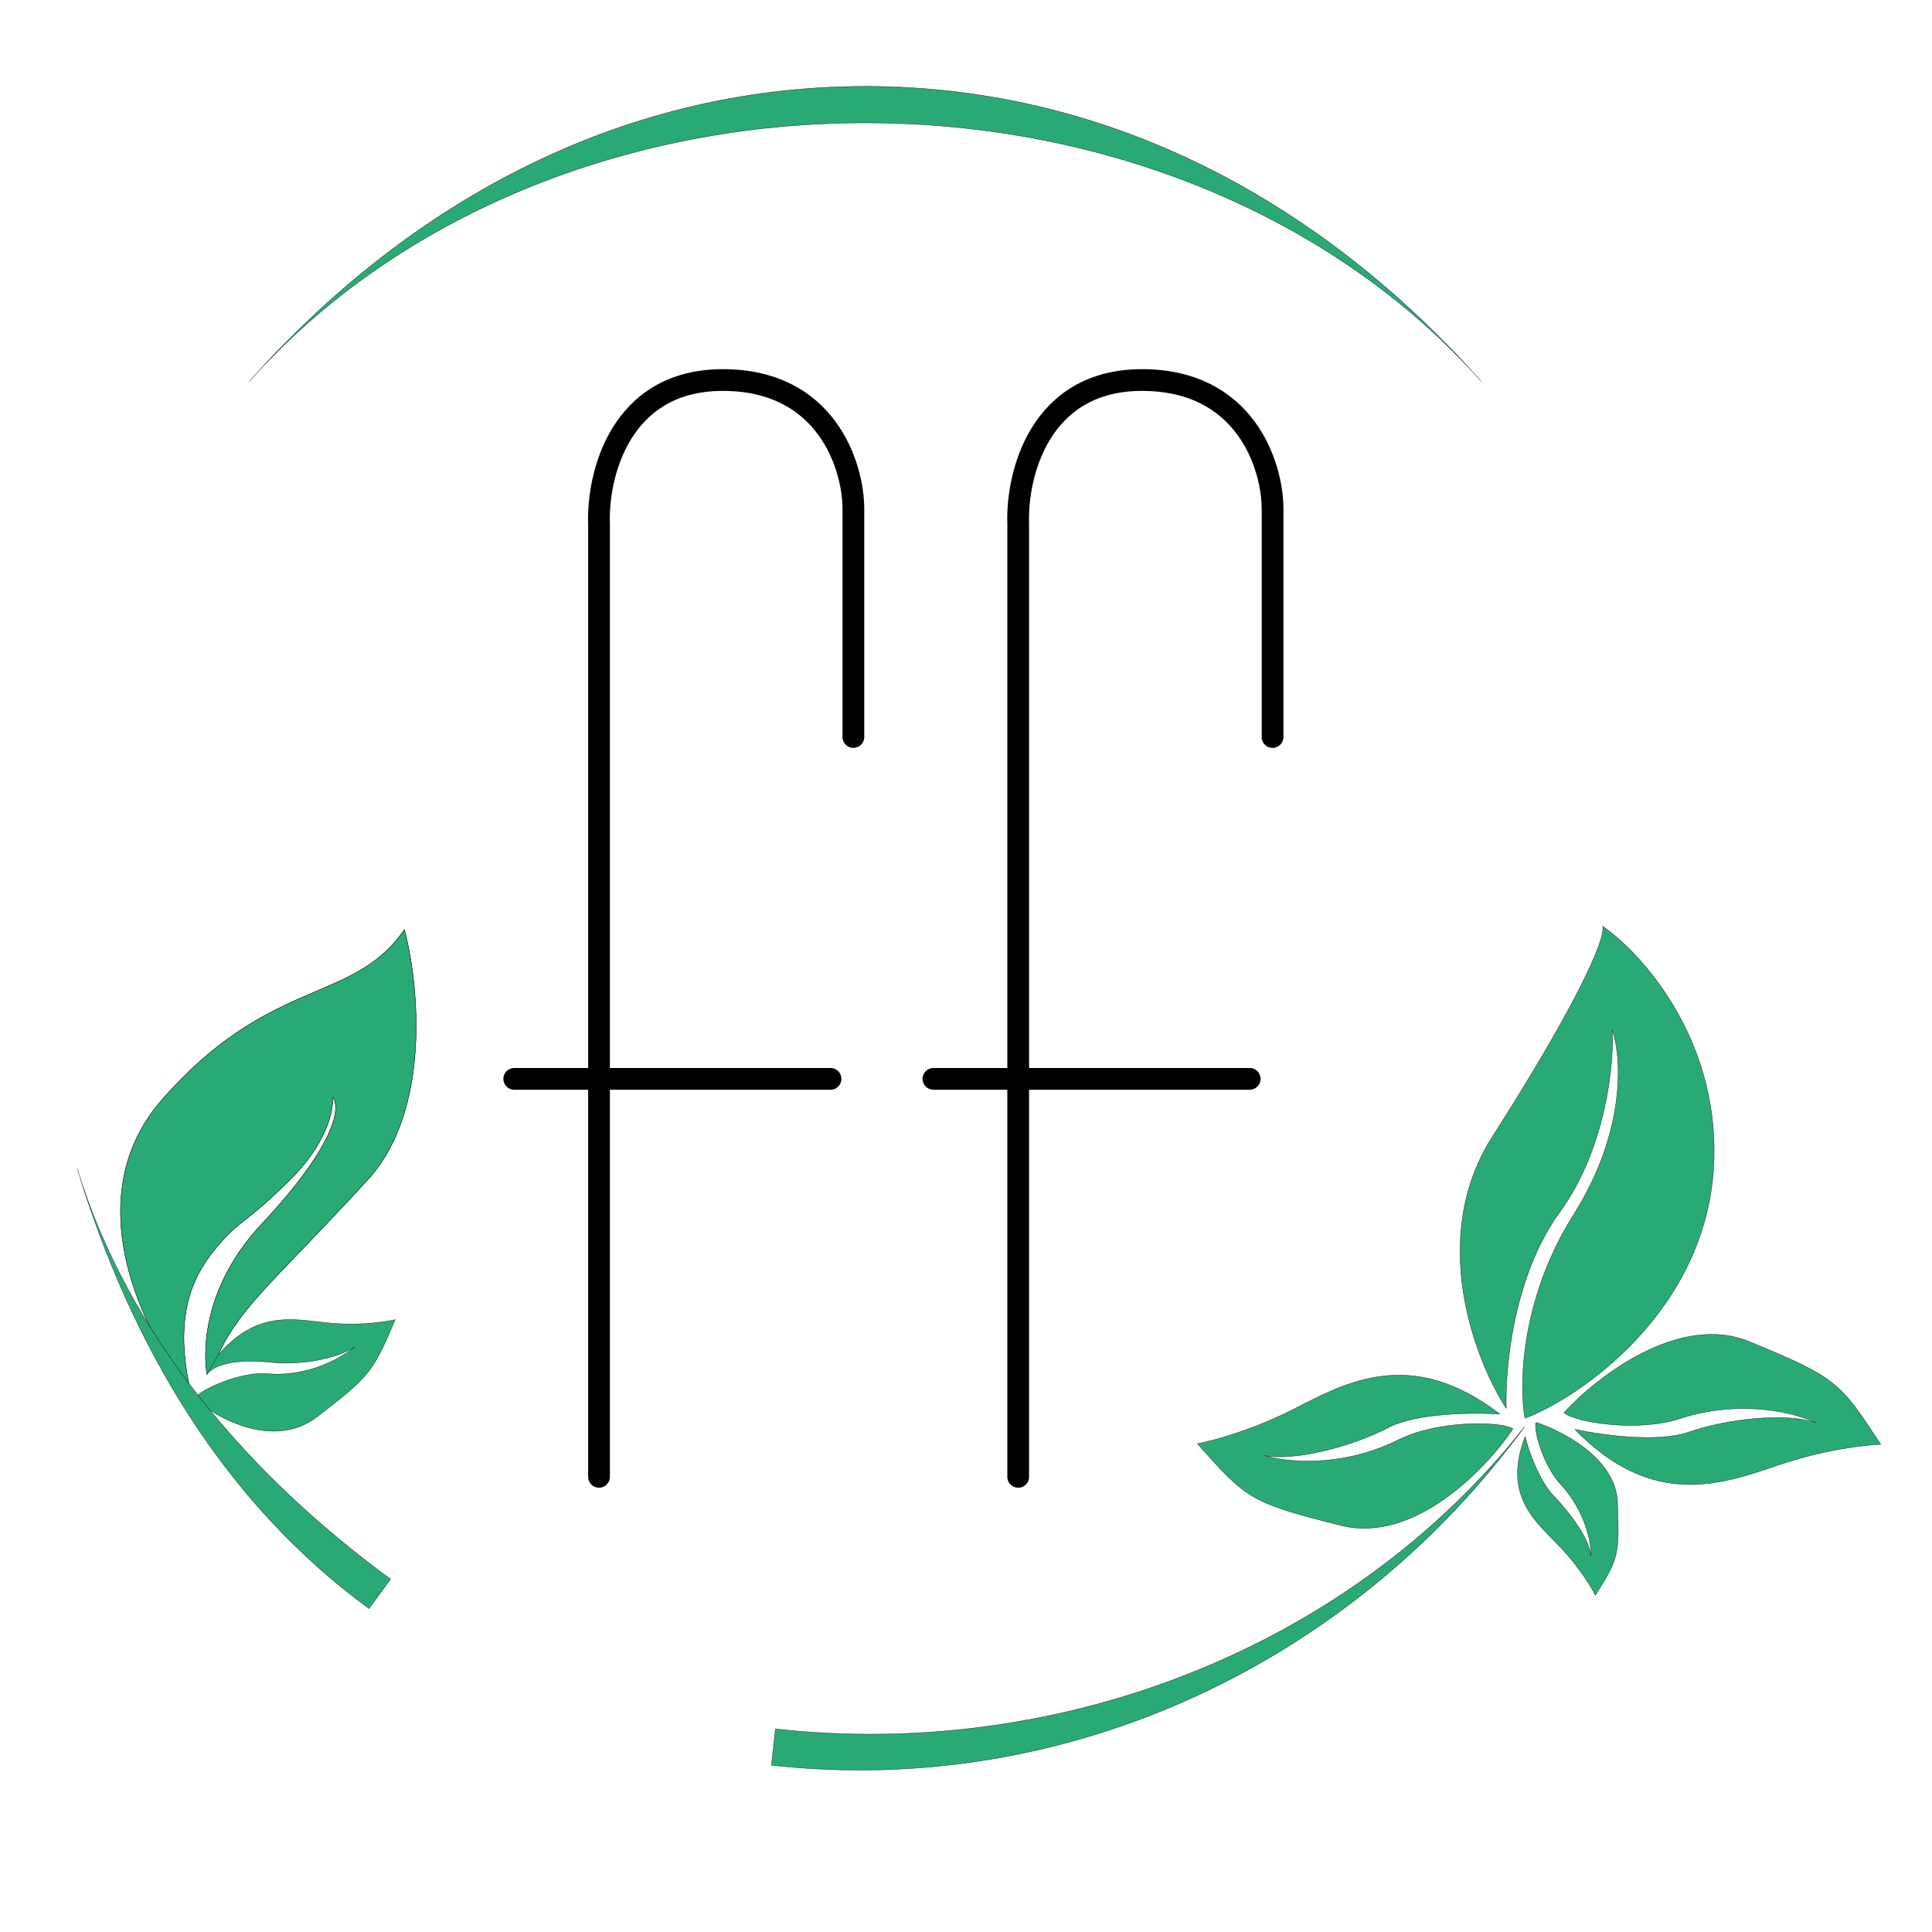 <?xml version="1.0" encoding="UTF-8" standalone="no"?>
<!-- Created using Karbon, part of Calligra: http://www.calligra.org/karbon -->

<svg
   xmlns:dc="http://purl.org/dc/elements/1.1/"
   xmlns:cc="http://creativecommons.org/ns#"
   xmlns:rdf="http://www.w3.org/1999/02/22-rdf-syntax-ns#"
   xmlns:svg="http://www.w3.org/2000/svg"
   xmlns="http://www.w3.org/2000/svg"
   xmlns:sodipodi="http://sodipodi.sourceforge.net/DTD/sodipodi-0.dtd"
   xmlns:inkscape="http://www.inkscape.org/namespaces/inkscape"
   width="400pt"
   height="400pt"
   version="1.1"
   id="svg18"
   sodipodi:docname="logo green clean.svg"
   inkscape:version="0.92.5 (2060ec1f9f, 2020-04-08)">
  <sodipodi:namedview
     pagecolor="#ffffff"
     bordercolor="#666666"
     borderopacity="1"
     objecttolerance="10"
     gridtolerance="10"
     guidetolerance="10"
     inkscape:pageopacity="0"
     inkscape:pageshadow="2"
     inkscape:window-width="1872"
     inkscape:window-height="1016"
     id="namedview20"
     showgrid="false"
     inkscape:zoom="1.251579"
     inkscape:cx="256.20853"
     inkscape:cy="264.25001"
     inkscape:window-x="0"
     inkscape:window-y="27"
     inkscape:window-maximized="1"
     inkscape:current-layer="svg18" />
  <defs
     id="defs2" />
  <path
     style="fill:none;stroke:#000000;stroke-width:6;stroke-linecap:round;stroke-linejoin:miter;stroke-miterlimit:2"
     inkscape:connector-curvature="0"
     d="M 165.363,407.685 V 144.659 c -0.494,-13.25 5.647,-39.751 34.179,-39.751 28.532,0 35.913,23.529 36.036,35.294 v 63.252 m -93.619,94.372 h 87.305"
     stroke-miterlimit="2"
     id="shape0" />
  <path
     style="fill:none;stroke:#000000;stroke-width:6;stroke-linecap:round;stroke-linejoin:miter;stroke-miterlimit:2"
     inkscape:connector-curvature="0"
     d="M 281.079,407.685 V 144.659 c -0.496,-13.25 5.647,-39.751 34.179,-39.751 28.532,0 35.913,23.529 36.036,35.294 v 63.252 m -93.619,94.372 h 87.303"
     stroke-miterlimit="2"
     id="shape1" />
  <path
     style="fill:#29aa74;stroke:#000000;stroke-width:0.085;stroke-linecap:round;stroke-linejoin:miter;stroke-miterlimit:1.984"
     inkscape:connector-curvature="0"
     d="M 52.554,383.949 C 39.939,368.565 20.72,330.947 44.769,303.539 c 16.455,-18.753 30.723,-24.849 42.57,-29.912 9.797,-4.186 17.939,-7.666 24.294,-17.008 3.956,14.985 7.484,49.755 -10.044,68.959 -4.704,5.155 -9.191,9.889 -13.381,14.309 -13.254,13.983 -23.263,23.181 -27.976,34.191 10.648,-12.517 21.013,-9.817 29.799,-8.94 0.277,0.027 0.55,0.054 0.822,0.082 8.182,0.802 15.575,-0.287 18.249,-0.933 -6.203,14.37 -6.617,15.329 -21.529,26.792 -11.931,9.171 -27.633,0.481 -33.992,-5.01 2.091,-2.698 13.005,-7.496 20.337,-6.85 11.253,0.993 20.753,-4.587 24.096,-7.5 -4.997,3.526 -15.672,5.169 -22.752,4.386 -15.391,-1.699 -18.124,3.277 -18.124,3.277 0,0 -4.257,-20.813 15.076,-41.445 21.178,-22.601 21.852,-32.797 19.542,-35.071 0.403,3.403 -1.441,12.798 -12.022,23.151 -6.319,6.181 -9.668,8.82 -12.204,10.819 -2.776,2.186 -4.576,3.605 -8.224,8.052 -6.982,8.515 -11.152,19.622 -6.752,39.06 z"
     stroke-miterlimit="1.984"
     id="shape2" />
  <path
     style="fill:#29aa74;stroke:#000000;stroke-width:0.085;stroke-linecap:round;stroke-linejoin:miter;stroke-miterlimit:1.984"
     inkscape:connector-curvature="0"
     d="m 44.769,303.539 c -24.049,27.407 -4.83,65.026 7.785,80.41 -4.4,-19.439 -0.23,-30.545 6.752,-39.06 3.647,-4.448 5.448,-5.867 8.224,-8.052 2.537,-1.999 5.886,-4.638 12.204,-10.819 10.581,-10.352 12.425,-19.747 12.022,-23.151 2.31,2.273 1.636,12.47 -19.542,35.071 -19.333,20.632 -15.076,41.445 -15.076,41.445 l 3.095,-5.304 c 4.713,-11.01 14.722,-20.207 27.976,-34.191 4.19,-4.42 8.677,-9.155 13.381,-14.309 17.528,-19.204 14,-53.974 10.044,-68.959 -6.355,9.342 -14.974,13.025 -24.294,17.008 -11.847,5.063 -26.115,11.159 -42.57,29.912 z"
     stroke-miterlimit="1.984"
     id="shape3" />
  <path
     style="fill:#29aa74;stroke:#000000;stroke-width:0.085;stroke-linecap:round;stroke-linejoin:miter;stroke-miterlimit:1.984"
     inkscape:connector-curvature="0"
     d="m 357.169,388.984 c -11.54,5.89 -22.554,8.819 -26.618,9.547 13.587,15.271 14.493,16.288 39.705,22.586 20.169,5.038 40.007,-15.683 47.404,-26.674 -3.887,-2.319 -21.177,-2.197 -31.544,2.986 -15.907,7.952 -31.409,6.21 -37.173,4.347 8.347,1.692 24.273,-2.446 34.23,-7.656 7.964,-4.168 23.894,-4.236 30.865,-3.749 -24.482,-18.802 -42.443,-8.749 -56.868,-1.387 z"
     stroke-miterlimit="1.984"
     id="shape4" />
  <path
     style="fill:#29aa74;stroke:#000000;stroke-width:0.085;stroke-linecap:round;stroke-linejoin:miter;stroke-miterlimit:1.984"
     inkscape:connector-curvature="0"
     d="m 411.991,313.759 c -17.845,27.915 -4.884,61.65 3.827,75.028 -0.42,-10.723 1.94,-36.565 14.742,-54.158 12.802,-17.592 15.013,-40.87 14.517,-50.31 2.55,7.308 3.98,27.742 -10.697,51.016 -14.678,23.274 -15.058,47.142 -13.412,56.165 14.059,-5.212 50.939,-29.363 52.192,-71.517 1.003,-33.724 -20.086,-56.914 -30.755,-64.293 0.992,3.678 -8.109,23.176 -30.414,58.071 z"
     stroke-miterlimit="1.984"
     id="shape5" />
  <path
     style="fill:#29aa74;stroke:#000000;stroke-width:0.085;stroke-linecap:round;stroke-linejoin:miter;stroke-miterlimit:1.984"
     inkscape:connector-curvature="0"
     d="m 430.786,427.133 c 5.147,5.452 8.565,11.091 9.629,13.23 6.272,-10.028 6.69,-10.696 6.088,-25.72 -0.481,-12.02 -15.213,-19.668 -22.518,-21.989 -0.656,2.535 2.222,12.118 6.785,17.032 7.002,7.542 8.556,16.433 8.456,19.937 -0.416,-4.911 -6.037,-12.238 -10.549,-16.921 -3.61,-3.746 -6.777,-12.201 -7.638,-16.15 -6.462,16.652 3.313,23.768 9.746,30.582 z"
     stroke-miterlimit="1.984"
     id="shape6" />
  <path
     style="fill:#29aa74;stroke:#000000;stroke-width:0.085;stroke-linecap:round;stroke-linejoin:miter;stroke-miterlimit:1.984"
     inkscape:connector-curvature="0"
     d="m 491.235,404.322 c 12.37,-4.175 23.78,-5.474 27.938,-5.603 -11.299,-17.221 -12.052,-18.368 -36.257,-28.353 -19.365,-7.987 -42.187,9.751 -51.177,19.618 3.533,2.882 20.787,5.305 31.883,1.663 17.027,-5.588 32.225,-1.573 37.695,1.134 -8.071,-2.915 -24.556,-1.132 -35.247,2.597 -8.553,2.984 -24.443,0.71 -31.319,-0.801 21.64,22.343 41.021,14.965 56.484,9.746 z"
     stroke-miterlimit="1.984"
     id="shape7" />
  <path
     style="fill:#29aa74;stroke:#000000;stroke-width:0.085;stroke-linecap:round;stroke-linejoin:miter;stroke-miterlimit:1.984"
     inkscape:connector-curvature="0"
     d="m 238.87,33.913 c -66.14,0 -129.292,25.528 -170.03,71.372 42.567,-47.902 100.894,-81.438 170.03,-81.438 69.135,0 127.464,33.535 170.03,81.438 -40.737,-45.844 -103.89,-71.372 -170.03,-71.372 z"
     stroke-miterlimit="1.984"
     id="shape11" />
  <path
     style="fill:#29aa74;fill-rule:evenodd;stroke:#000000;stroke-width:0.085;stroke-linecap:round;stroke-linejoin:miter;stroke-miterlimit:1.984"
     inkscape:connector-curvature="0"
     d="m 107.81,435.924 c -38.421,-28.085 -72.303,-66.728 -86.484,-113.307 14.829,48.707 40.399,92.088 80.544,121.434 l 2.971,-4.063 z m 313.072,-42.107 c -47.888,60.912 -127.93,92.224 -206.817,83.463 l -0.555,5.002 -0.556,5.002 c 82.551,9.167 160.652,-28.853 207.928,-93.467 z"
     stroke-miterlimit="1.984"
     id="shape12" />
</svg>
